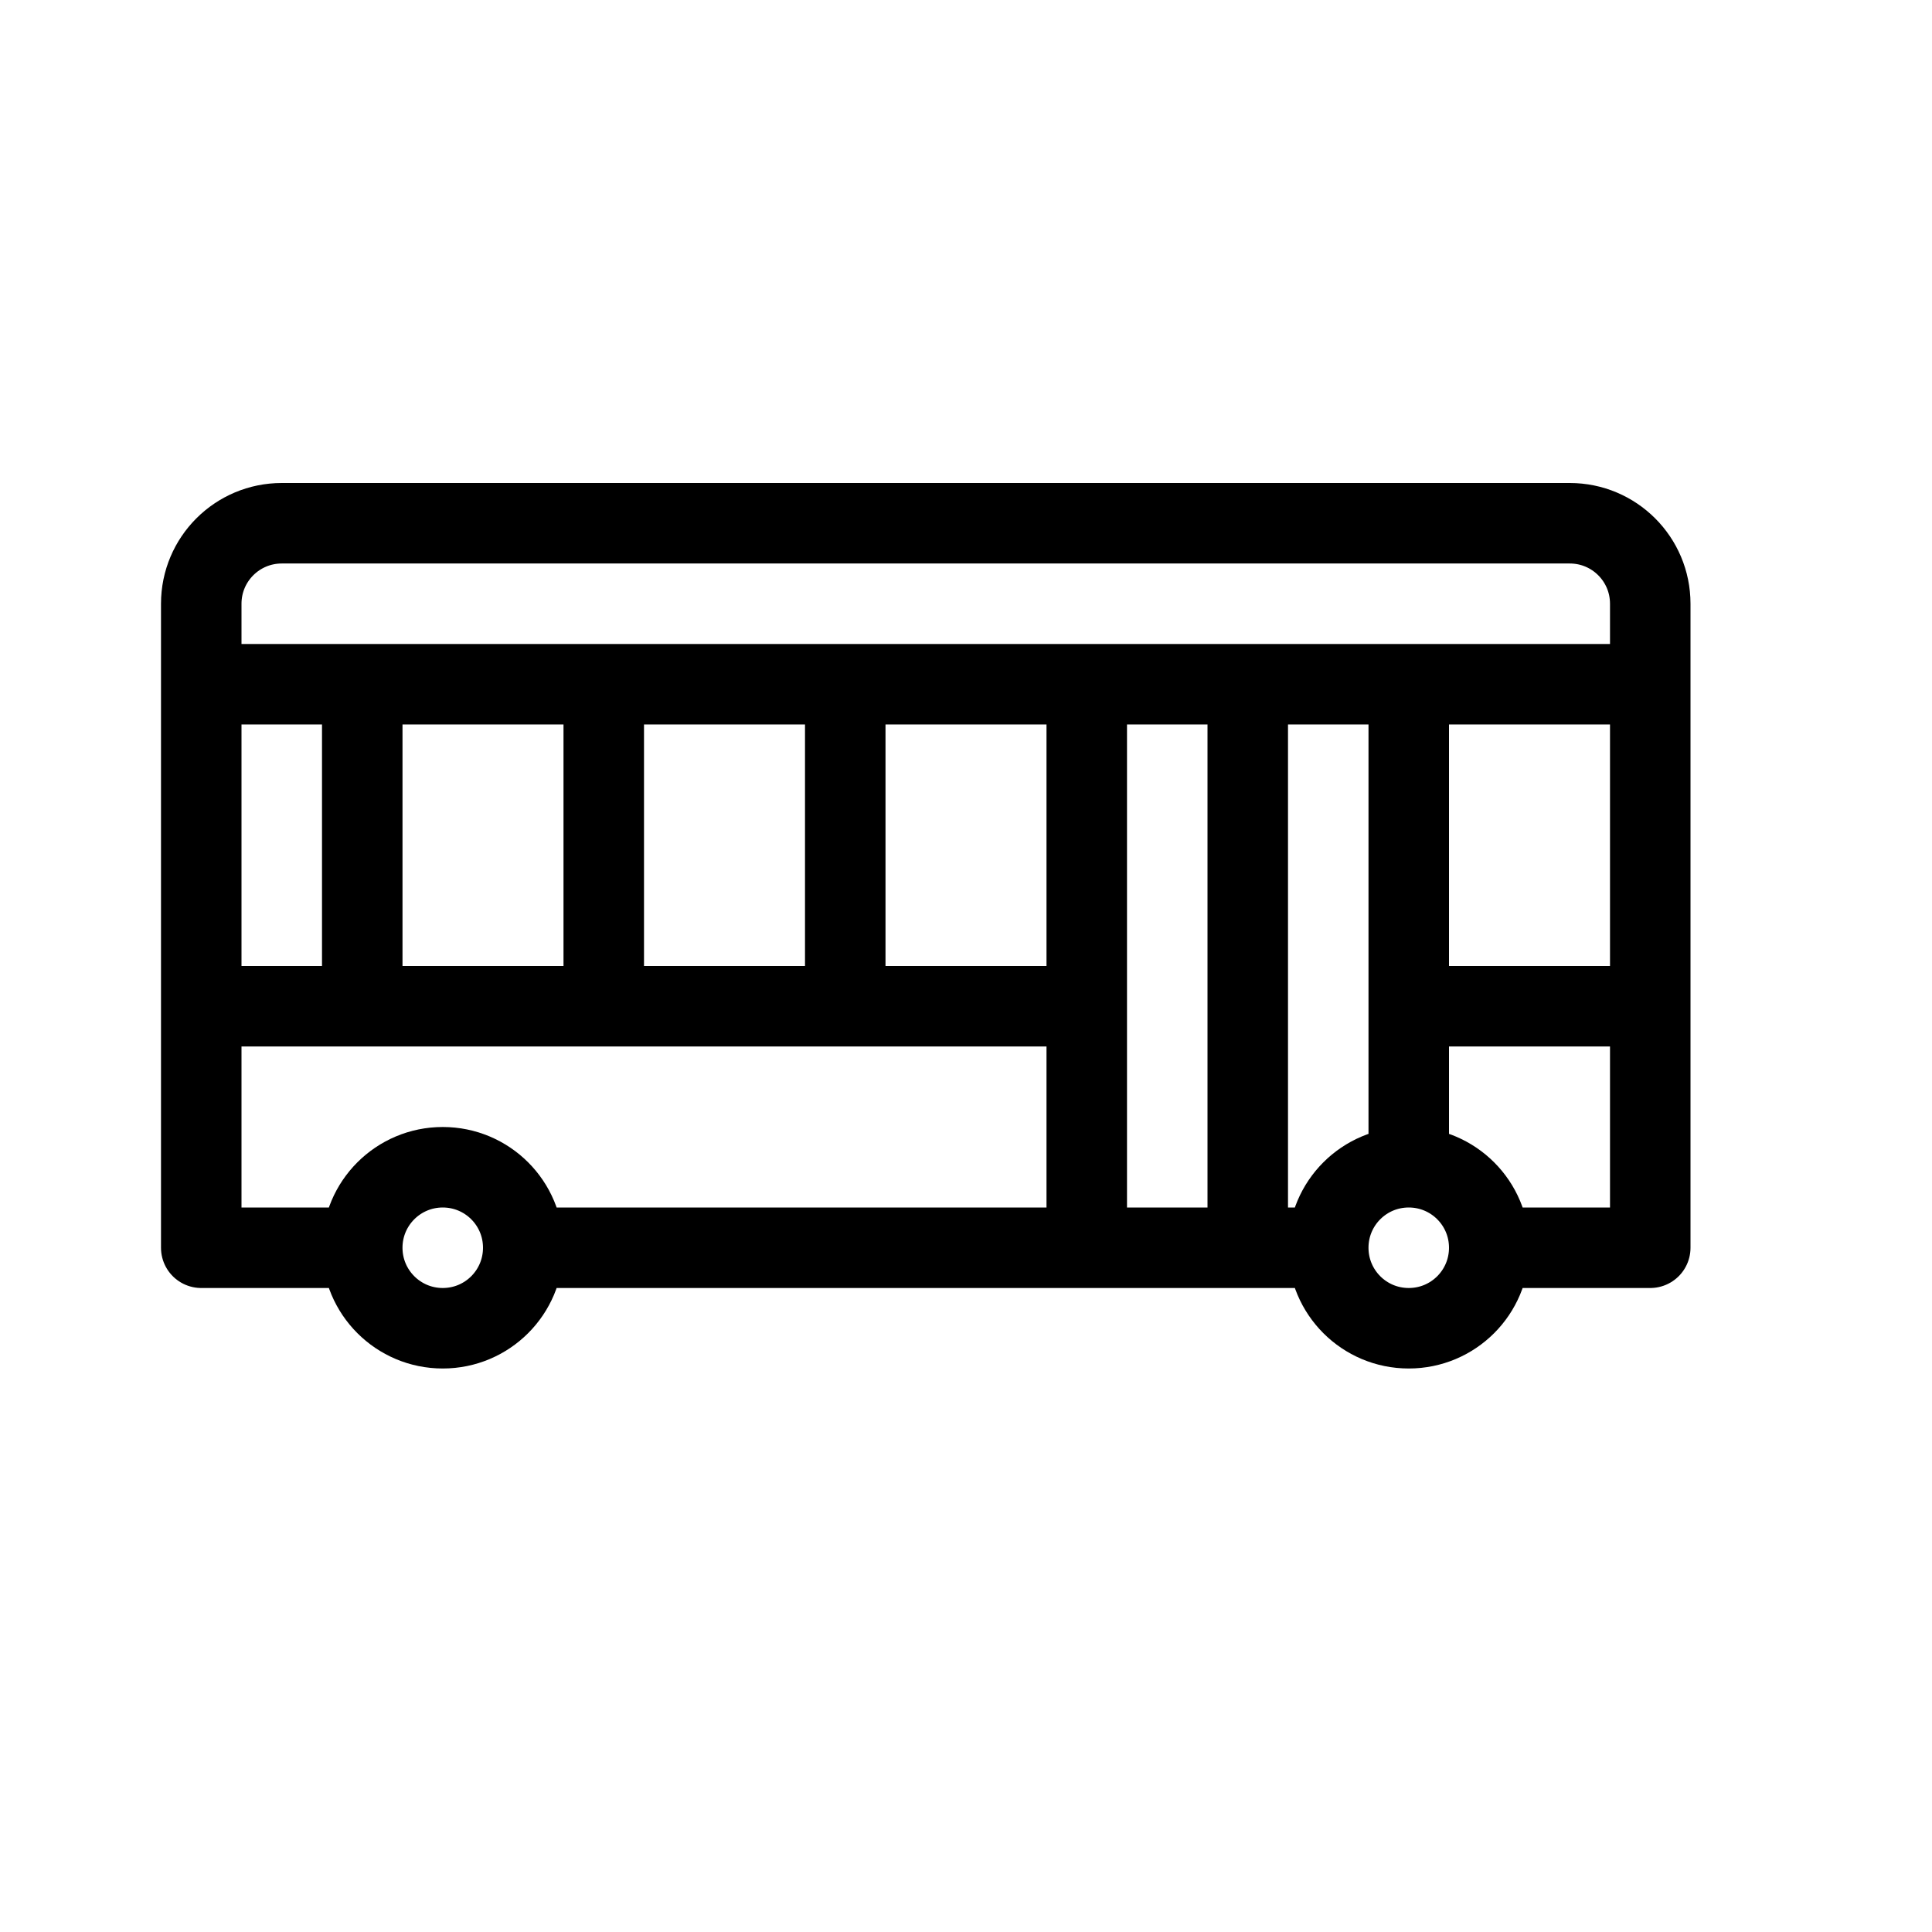<svg height="24" viewBox="0 0 24 24" width="24" xmlns="http://www.w3.org/2000/svg"><path d="m18.5 15.5c0 .553-.447 1-1 1s-1-.447-1-1 .447-1 1-1 1 .447 1 1zm-12 0c0 .553-.447 1-1 1-.552 0-1-.447-1-1s.448-1 1-1c.553 0 1 .447 1 1zm11-3h3m-4 3h-10m-2 0h-2v-8c0-.553.448-1 1-1h16c.553 0 1 .447 1 1v8h-2m-1-7v6m-2-6v7m-2-7v7m-11-3h11m-3-4v4m-3-4v4m-3-4v4m16-4h-18" fill="none" stroke="#000" stroke-linecap="round" stroke-linejoin="round"/></svg>